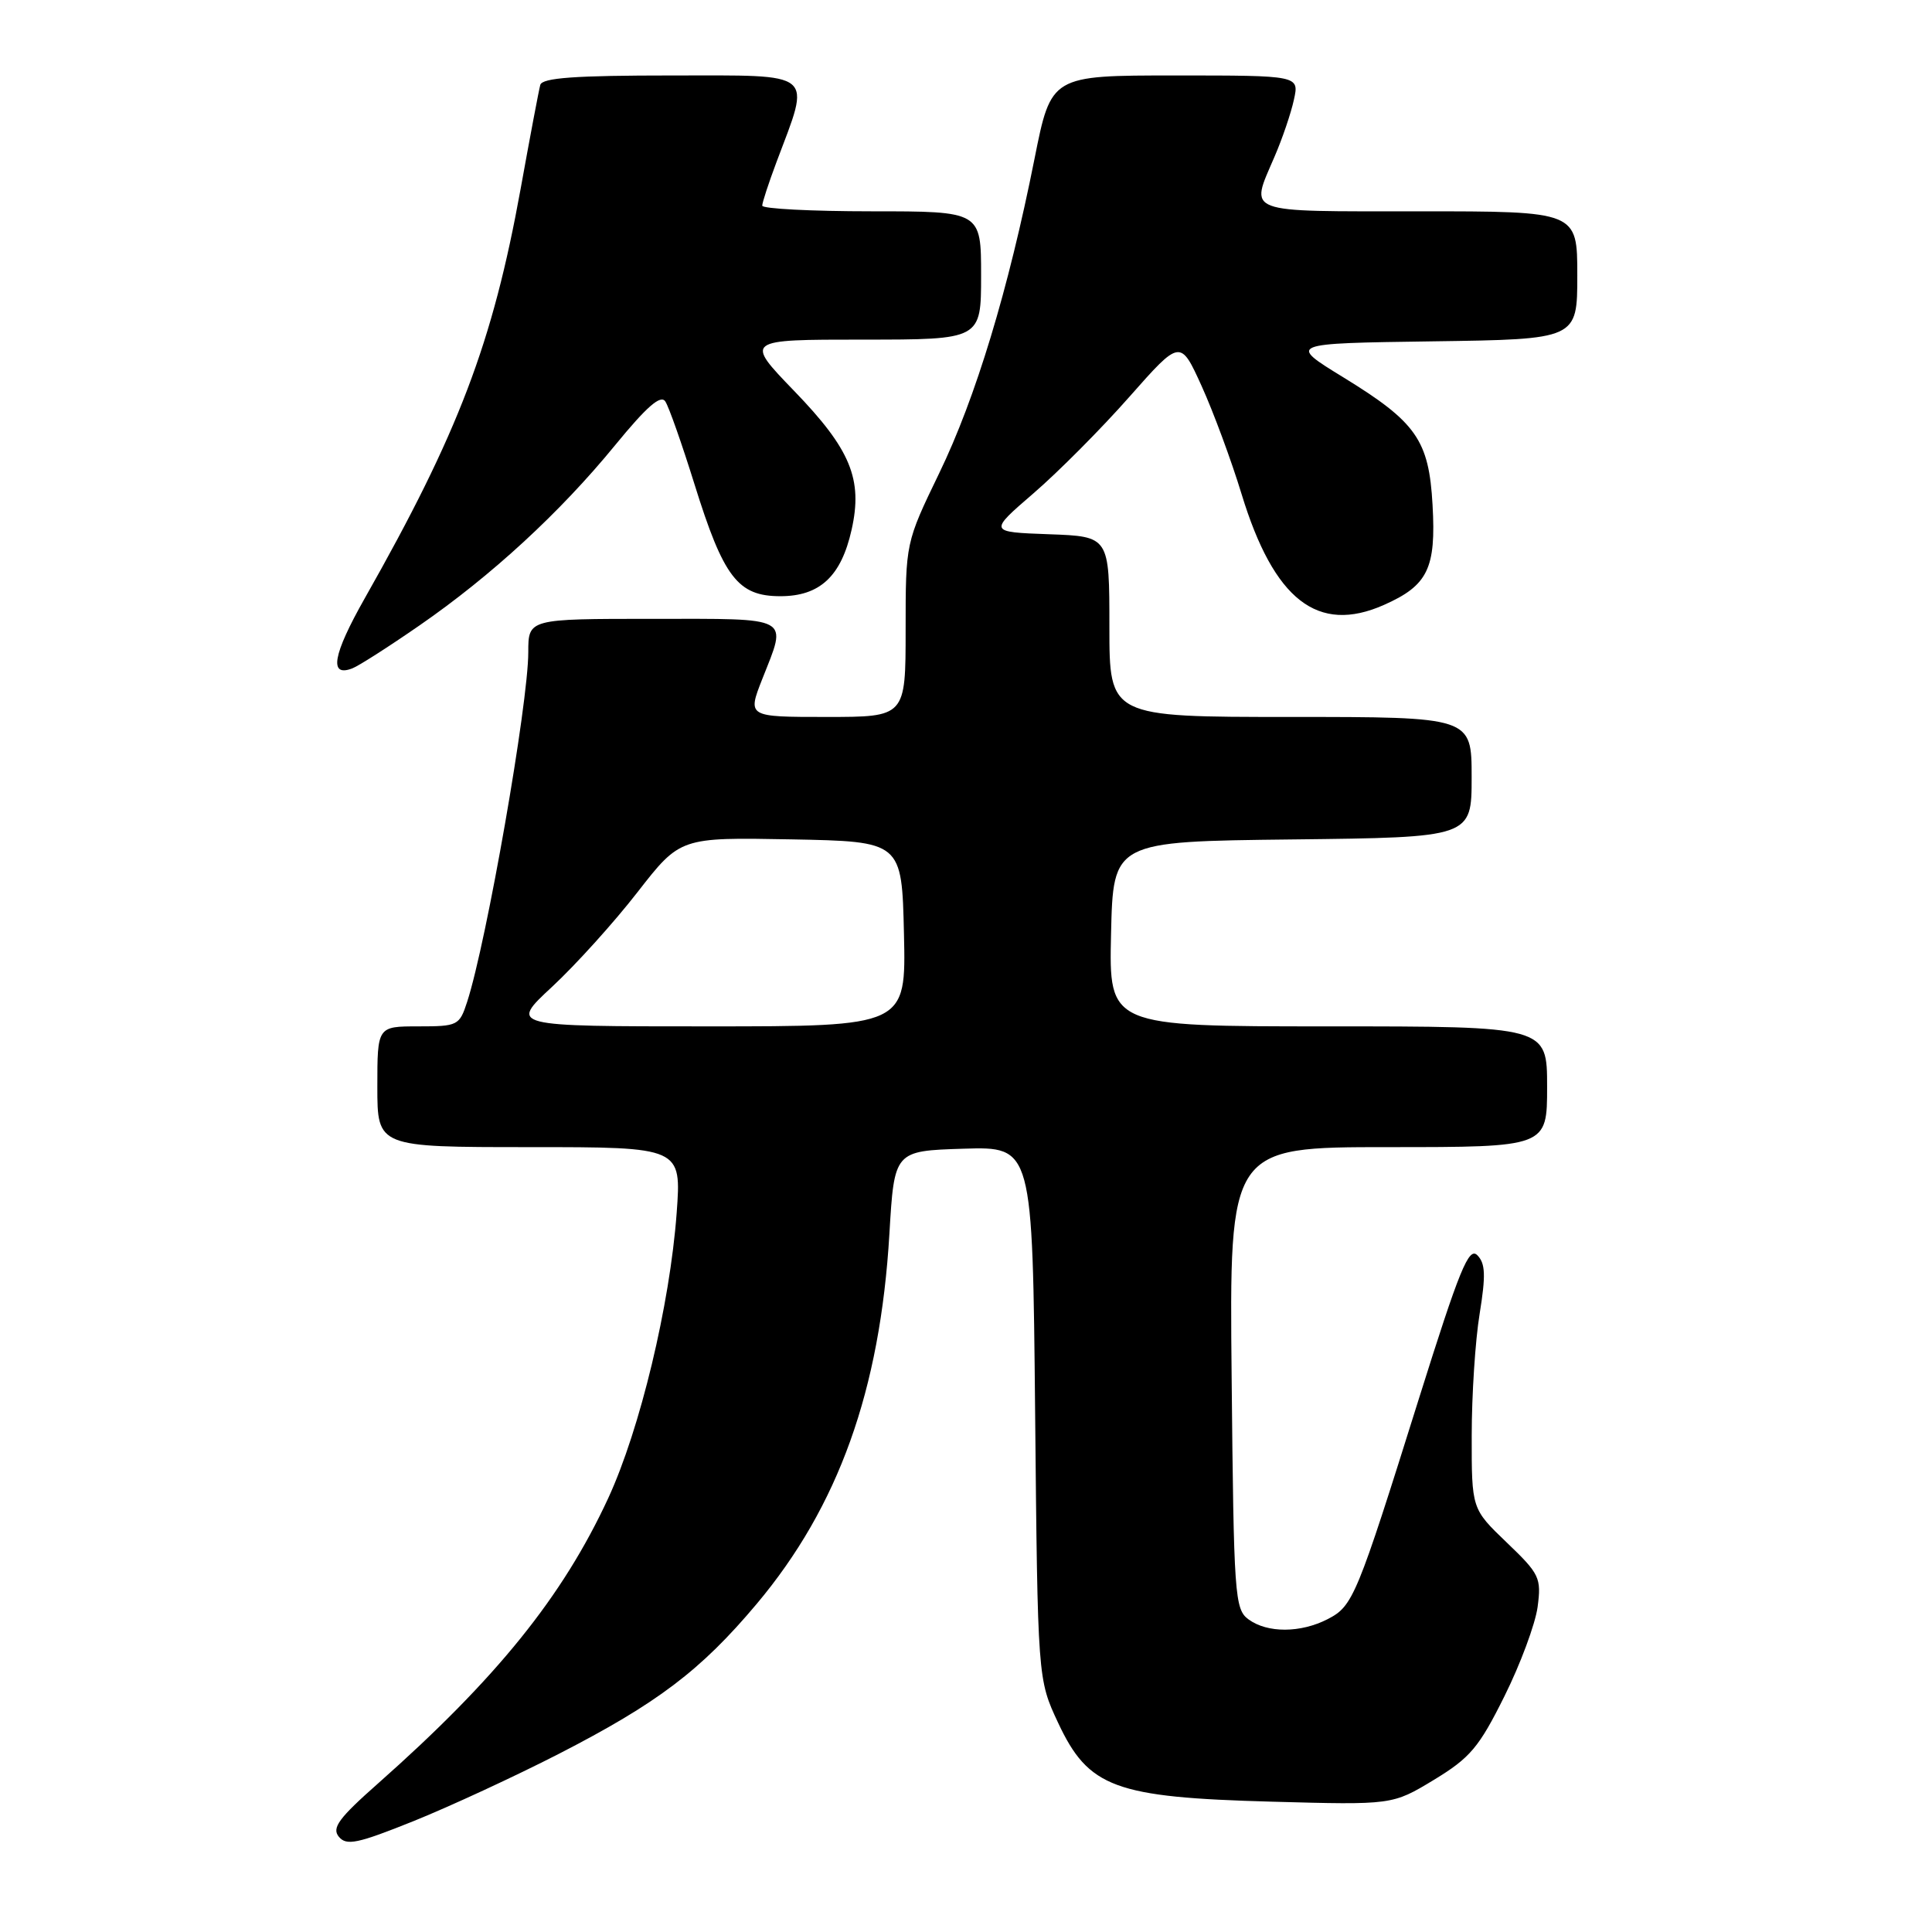 <?xml version="1.0" encoding="UTF-8" standalone="no"?>
<!DOCTYPE svg PUBLIC "-//W3C//DTD SVG 1.1//EN" "http://www.w3.org/Graphics/SVG/1.1/DTD/svg11.dtd" >
<svg xmlns="http://www.w3.org/2000/svg" xmlns:xlink="http://www.w3.org/1999/xlink" version="1.1" viewBox="0 0 256 256">
 <g >
 <path fill="currentColor"
d=" M 74.00 232.42 C 87.11 225.69 92.85 221.35 100.27 212.52 C 111.10 199.62 116.62 184.23 117.85 163.50 C 118.50 152.50 118.50 152.50 127.66 152.21 C 136.82 151.93 136.82 151.93 137.16 187.21 C 137.50 222.50 137.50 222.50 140.21 228.29 C 144.24 236.88 147.70 238.16 168.48 238.73 C 184.50 239.17 184.50 239.17 190.00 235.84 C 194.81 232.92 195.98 231.53 199.34 224.77 C 201.46 220.52 203.43 215.20 203.74 212.94 C 204.25 209.07 204.02 208.57 199.64 204.38 C 195.00 199.93 195.00 199.93 195.01 190.22 C 195.01 184.87 195.48 177.61 196.06 174.08 C 196.89 168.96 196.82 167.40 195.75 166.32 C 194.62 165.19 193.38 168.24 188.04 185.24 C 179.74 211.71 179.29 212.80 175.93 214.54 C 172.34 216.39 167.94 216.41 165.44 214.58 C 163.60 213.24 163.48 211.51 163.20 182.58 C 162.89 152.00 162.89 152.00 183.95 152.00 C 205.00 152.00 205.00 152.00 205.00 144.00 C 205.00 136.00 205.00 136.00 175.97 136.00 C 146.94 136.00 146.94 136.00 147.22 123.75 C 147.50 111.50 147.50 111.50 171.25 111.23 C 195.00 110.96 195.00 110.96 195.00 102.98 C 195.00 95.00 195.00 95.00 171.00 95.00 C 147.00 95.00 147.00 95.00 147.00 83.04 C 147.00 71.08 147.00 71.08 138.99 70.79 C 130.99 70.50 130.99 70.50 136.95 65.36 C 140.22 62.54 145.94 56.79 149.65 52.58 C 156.40 44.94 156.40 44.94 159.23 51.17 C 160.78 54.59 163.16 61.02 164.51 65.45 C 168.80 79.51 174.61 84.04 183.37 80.16 C 189.20 77.58 190.30 75.32 189.82 66.90 C 189.34 58.31 187.68 55.94 178.00 50.00 C 170.66 45.50 170.66 45.50 189.83 45.23 C 209.00 44.96 209.00 44.96 209.00 36.48 C 209.00 28.00 209.00 28.00 188.00 28.00 C 164.55 28.00 165.61 28.40 168.87 20.79 C 169.91 18.39 171.07 14.98 171.45 13.21 C 172.16 10.00 172.16 10.00 155.72 10.00 C 139.28 10.00 139.28 10.00 137.08 21.03 C 133.62 38.41 129.28 52.73 124.45 62.70 C 120.00 71.91 120.00 71.91 120.00 83.45 C 120.00 95.00 120.00 95.00 109.51 95.00 C 99.03 95.00 99.03 95.00 101.01 89.96 C 104.32 81.57 105.11 82.00 86.50 82.00 C 70.00 82.00 70.00 82.00 70.00 86.42 C 70.00 93.24 64.48 124.80 61.90 132.75 C 60.88 135.89 60.66 136.00 55.42 136.00 C 50.00 136.00 50.00 136.00 50.00 144.00 C 50.00 152.00 50.00 152.00 70.15 152.00 C 90.30 152.00 90.30 152.00 89.66 160.75 C 88.76 172.92 84.81 189.38 80.60 198.50 C 74.56 211.56 65.81 222.40 50.11 236.30 C 44.89 240.91 43.93 242.21 44.90 243.38 C 45.91 244.60 47.37 244.29 54.79 241.31 C 59.58 239.38 68.22 235.38 74.00 232.42 Z  M 55.56 82.89 C 65.11 76.29 74.21 67.91 81.49 59.01 C 85.70 53.87 87.55 52.25 88.16 53.20 C 88.63 53.91 90.36 58.83 92.01 64.12 C 95.87 76.52 97.77 79.00 103.40 79.00 C 108.63 79.00 111.46 76.37 112.84 70.20 C 114.35 63.50 112.71 59.54 105.23 51.80 C 98.67 45.00 98.67 45.00 114.34 45.00 C 130.00 45.00 130.00 45.00 130.00 36.50 C 130.00 28.00 130.00 28.00 115.50 28.00 C 107.53 28.00 101.00 27.66 101.00 27.25 C 101.00 26.84 101.85 24.25 102.88 21.50 C 107.47 9.30 108.31 10.00 89.05 10.00 C 76.21 10.00 71.85 10.31 71.59 11.25 C 71.40 11.94 70.23 18.12 68.99 25.00 C 65.28 45.46 60.77 57.33 48.33 79.28 C 44.08 86.79 43.56 89.77 46.69 88.56 C 47.51 88.25 51.50 85.70 55.56 82.89 Z  M 73.16 130.75 C 76.27 127.86 81.36 122.23 84.47 118.22 C 90.13 110.95 90.13 110.95 104.81 111.22 C 119.50 111.50 119.50 111.50 119.78 123.75 C 120.06 136.00 120.06 136.00 93.78 136.00 C 67.50 136.00 67.50 136.00 73.16 130.75 Z "/>
</g>
</svg>